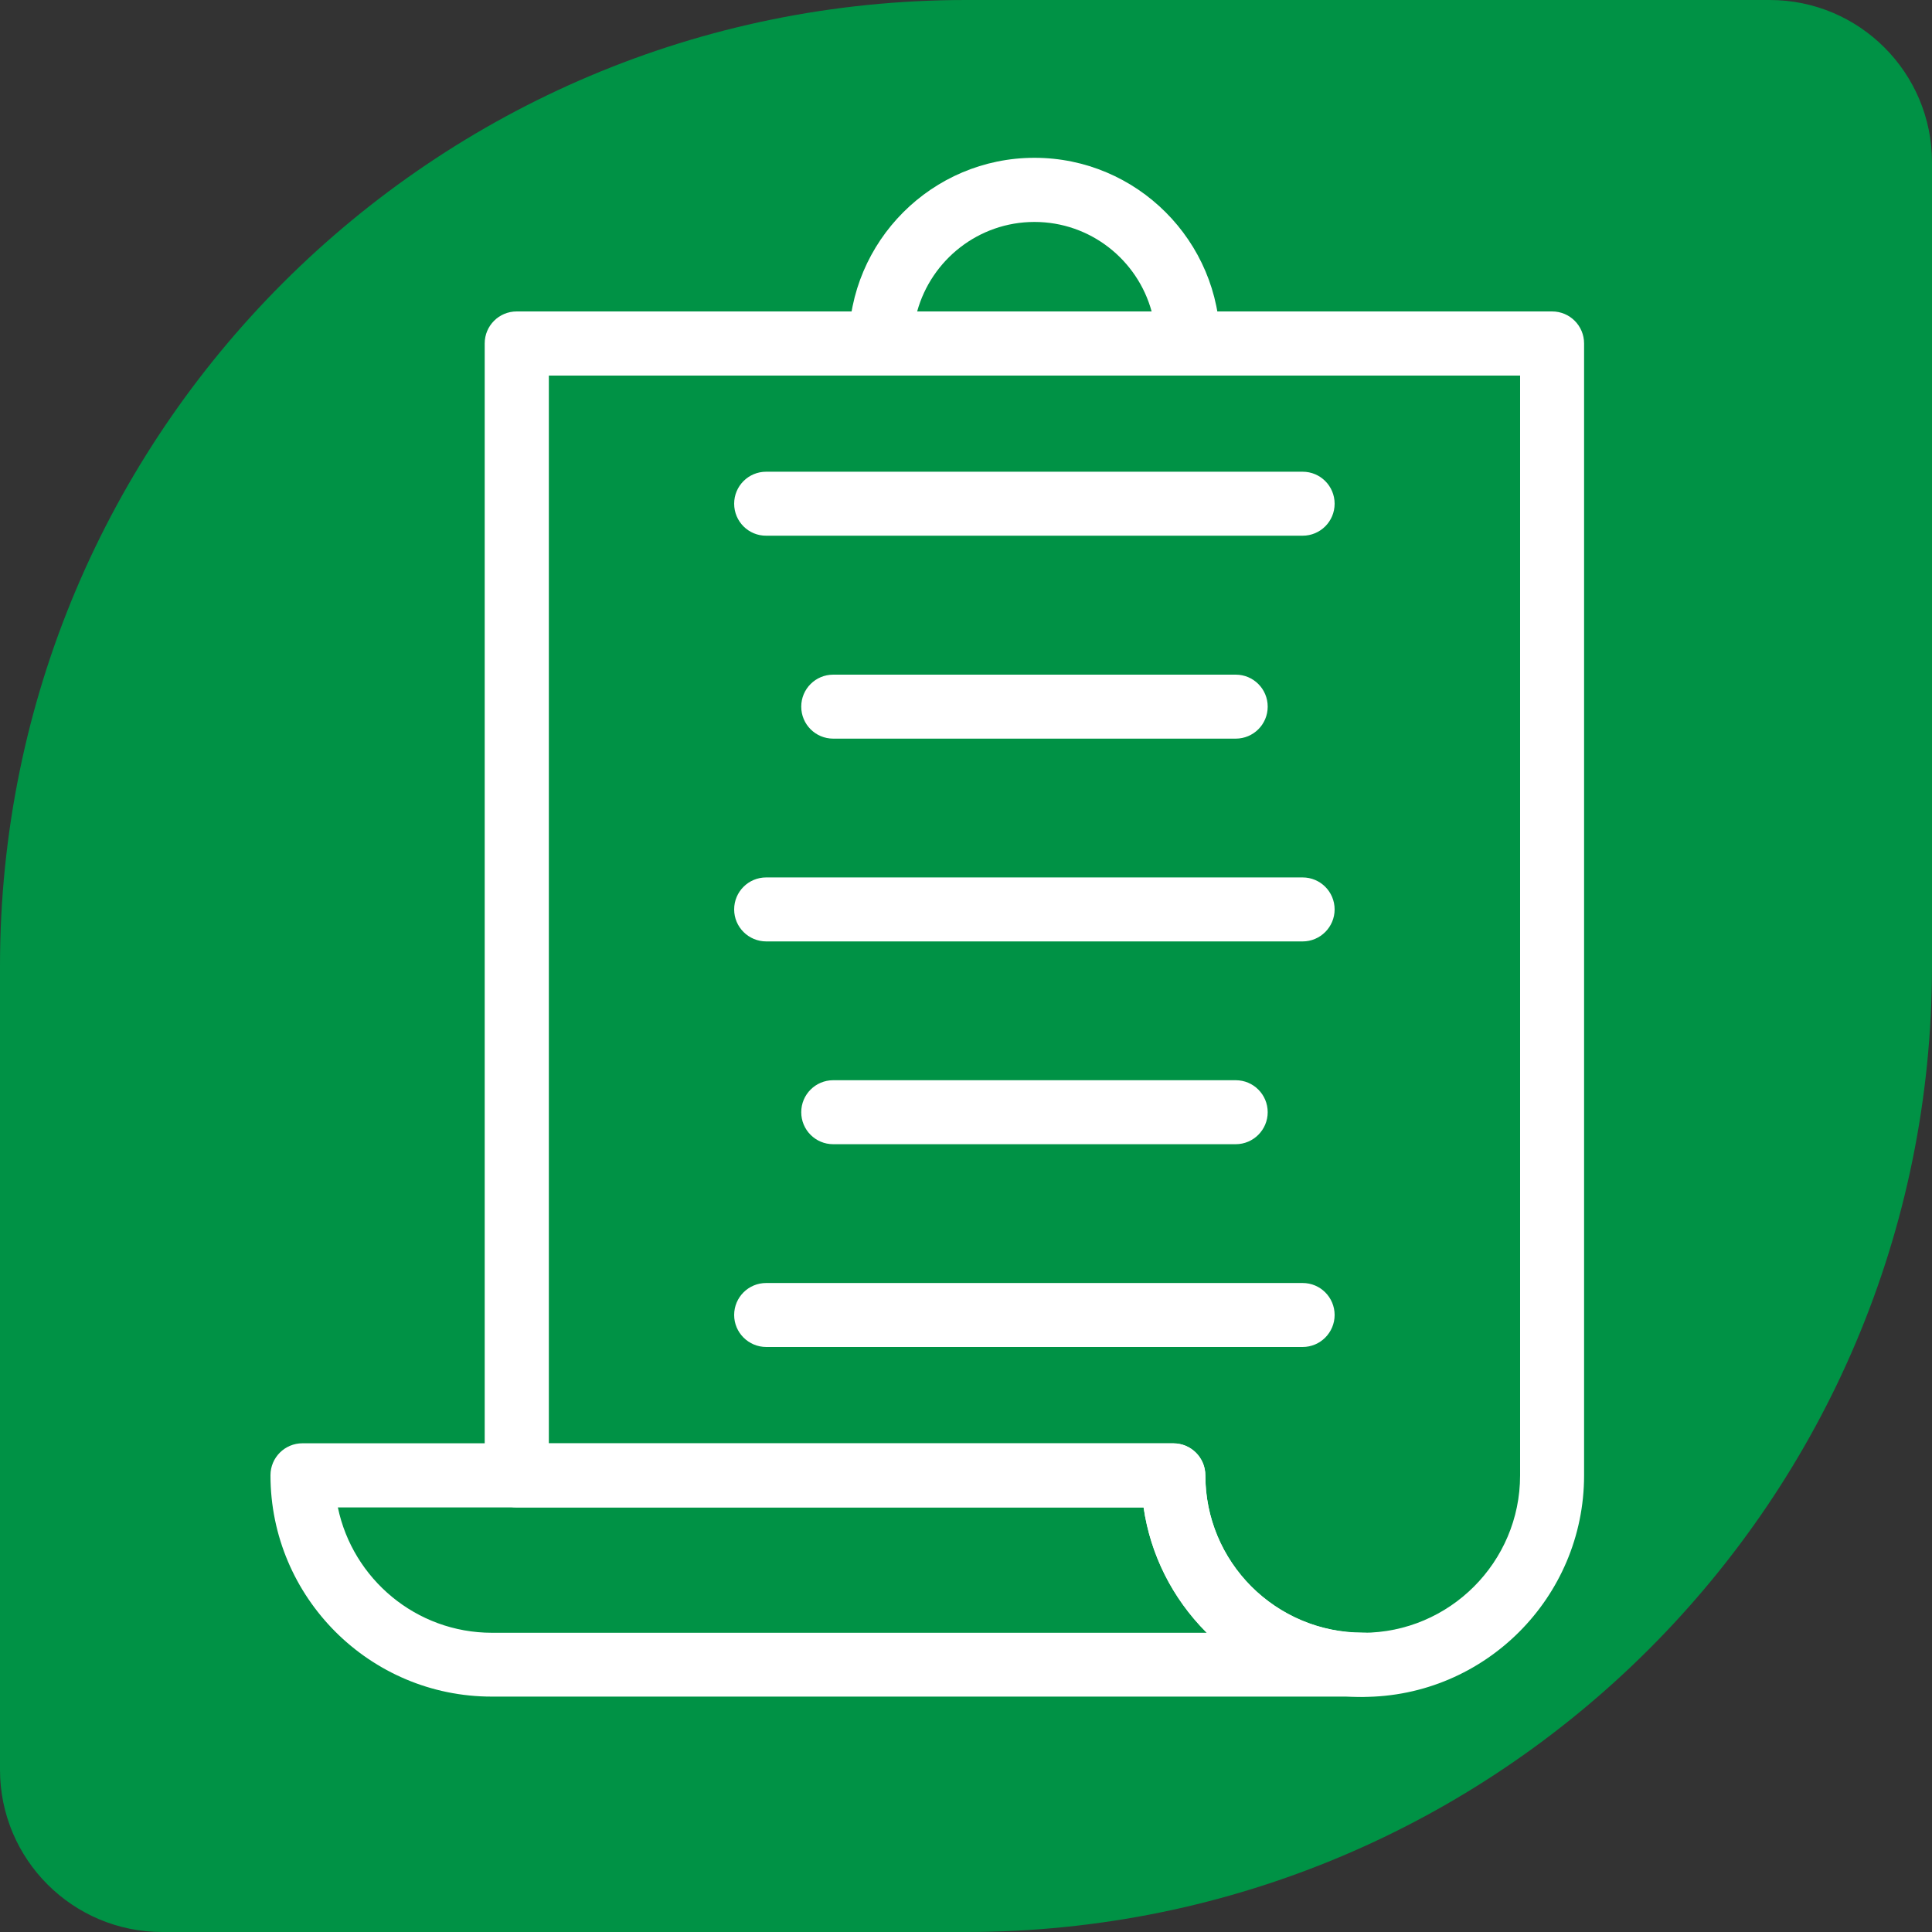 <?xml version="1.0" encoding="utf-8"?>
<!-- Generator: Adobe Illustrator 24.2.1, SVG Export Plug-In . SVG Version: 6.00 Build 0)  -->
<svg version="1.1" xmlns="http://www.w3.org/2000/svg" xmlns:xlink="http://www.w3.org/1999/xlink" x="0px" y="0px"
	 viewBox="0 0 125 125" style="enable-background:new 0 0 125 125;" xml:space="preserve">
<rect x="0" y="0" width="125" height="125" fill="#333333" stroke="none"/>
<style type="text/css">
	.st0{fill:#009245;}
	.st1{fill:#FFFFFF;}
</style>
<g id="Слой_1">
	<g>
		<path class="st0" d="M62.5,125h-52C4.7,125,0,120.3,0,114.5l0-52C0,27.98,27.98,0,62.5,0l52,0c5.8,0,10.5,4.7,10.5,10.5v52
			C125,97.02,97.02,125,62.5,125z"/>
	</g>
</g>
<g id="Слой_2">
	<g>
		<g>
			<path class="st1" d="M78.02,105.59c-2.2-2.22-3.59-5.03-4.03-8.06H33.43c-1.15,0-2.07-0.93-2.07-2.07V22.22
				c0-1.15,0.93-2.07,2.07-2.07h66.99c1.15,0,2.07,0.93,2.07,2.07v73.24c0,7.9-6.43,14.33-14.33,14.33
				C84.36,109.79,80.77,108.3,78.02,105.59z M35.51,24.3v69.09h40.41c1.15,0,2.07,0.93,2.07,2.07c0,2.71,1.06,5.27,2.97,7.2
				c1.94,1.92,4.51,2.98,7.21,2.98c5.61,0,10.18-4.57,10.18-10.18V24.3H35.51z"/>
		</g>
		<g>
			<path class="st1" d="M17.5,95.45c0-1.15,0.93-2.07,2.07-2.07h56.34c1.15,0,2.07,0.93,2.07,2.07c0,5.61,4.57,10.18,10.18,10.18
				c1.15,0,2.07,0.93,2.07,2.07c0,1.15-0.93,2.07-2.07,2.07H31.83C23.93,109.78,17.5,103.35,17.5,95.45z M73.99,97.53H21.86
				c0.96,4.62,5.06,8.11,9.97,8.11h46.26C75.93,103.49,74.45,100.67,73.99,97.53z"/>
		</g>
		<g>
			<path class="st1" d="M54.92,22.22c0-6.62,5.39-12.01,12.01-12.01s12.01,5.39,12.01,12.01c0,1.15-0.93,2.07-2.07,2.07H56.99
				C55.85,24.3,54.92,23.37,54.92,22.22z M66.93,14.36c-3.62,0-6.67,2.46-7.59,5.79h15.17C73.6,16.82,70.55,14.36,66.93,14.36z"/>
		</g>
		<g>
			<path class="st1" d="M47.5,32.59c0-1.15,0.93-2.07,2.07-2.07h34.71c1.15,0,2.07,0.93,2.07,2.07c0,1.15-0.93,2.07-2.07,2.07H49.58
				C48.43,34.67,47.5,33.74,47.5,32.59z"/>
		</g>
		<g>
			<path class="st1" d="M51.84,45.72c0-1.15,0.93-2.07,2.07-2.07h26.04c1.15,0,2.07,0.93,2.07,2.07c0,1.15-0.93,2.07-2.07,2.07
				H53.91C52.76,47.79,51.84,46.86,51.84,45.72z"/>
		</g>
		<g>
			<path class="st1" d="M47.5,58.84c0-1.15,0.93-2.07,2.07-2.07h34.71c1.15,0,2.07,0.93,2.07,2.07s-0.93,2.07-2.07,2.07H49.58
				C48.43,60.91,47.5,59.98,47.5,58.84z"/>
		</g>
		<g>
			<path class="st1" d="M51.84,71.96c0-1.15,0.93-2.07,2.07-2.07h26.04c1.15,0,2.07,0.93,2.07,2.07s-0.93,2.07-2.07,2.07H53.91
				C52.76,74.03,51.84,73.1,51.84,71.96z"/>
		</g>
		<g>
			<path class="st1" d="M47.5,85.08c0-1.15,0.93-2.07,2.07-2.07h34.71c1.15,0,2.07,0.93,2.07,2.07s-0.93,2.07-2.07,2.07H49.58
				C48.43,87.15,47.5,86.22,47.5,85.08z"/>
		</g>
	</g>
</g>
</svg>
